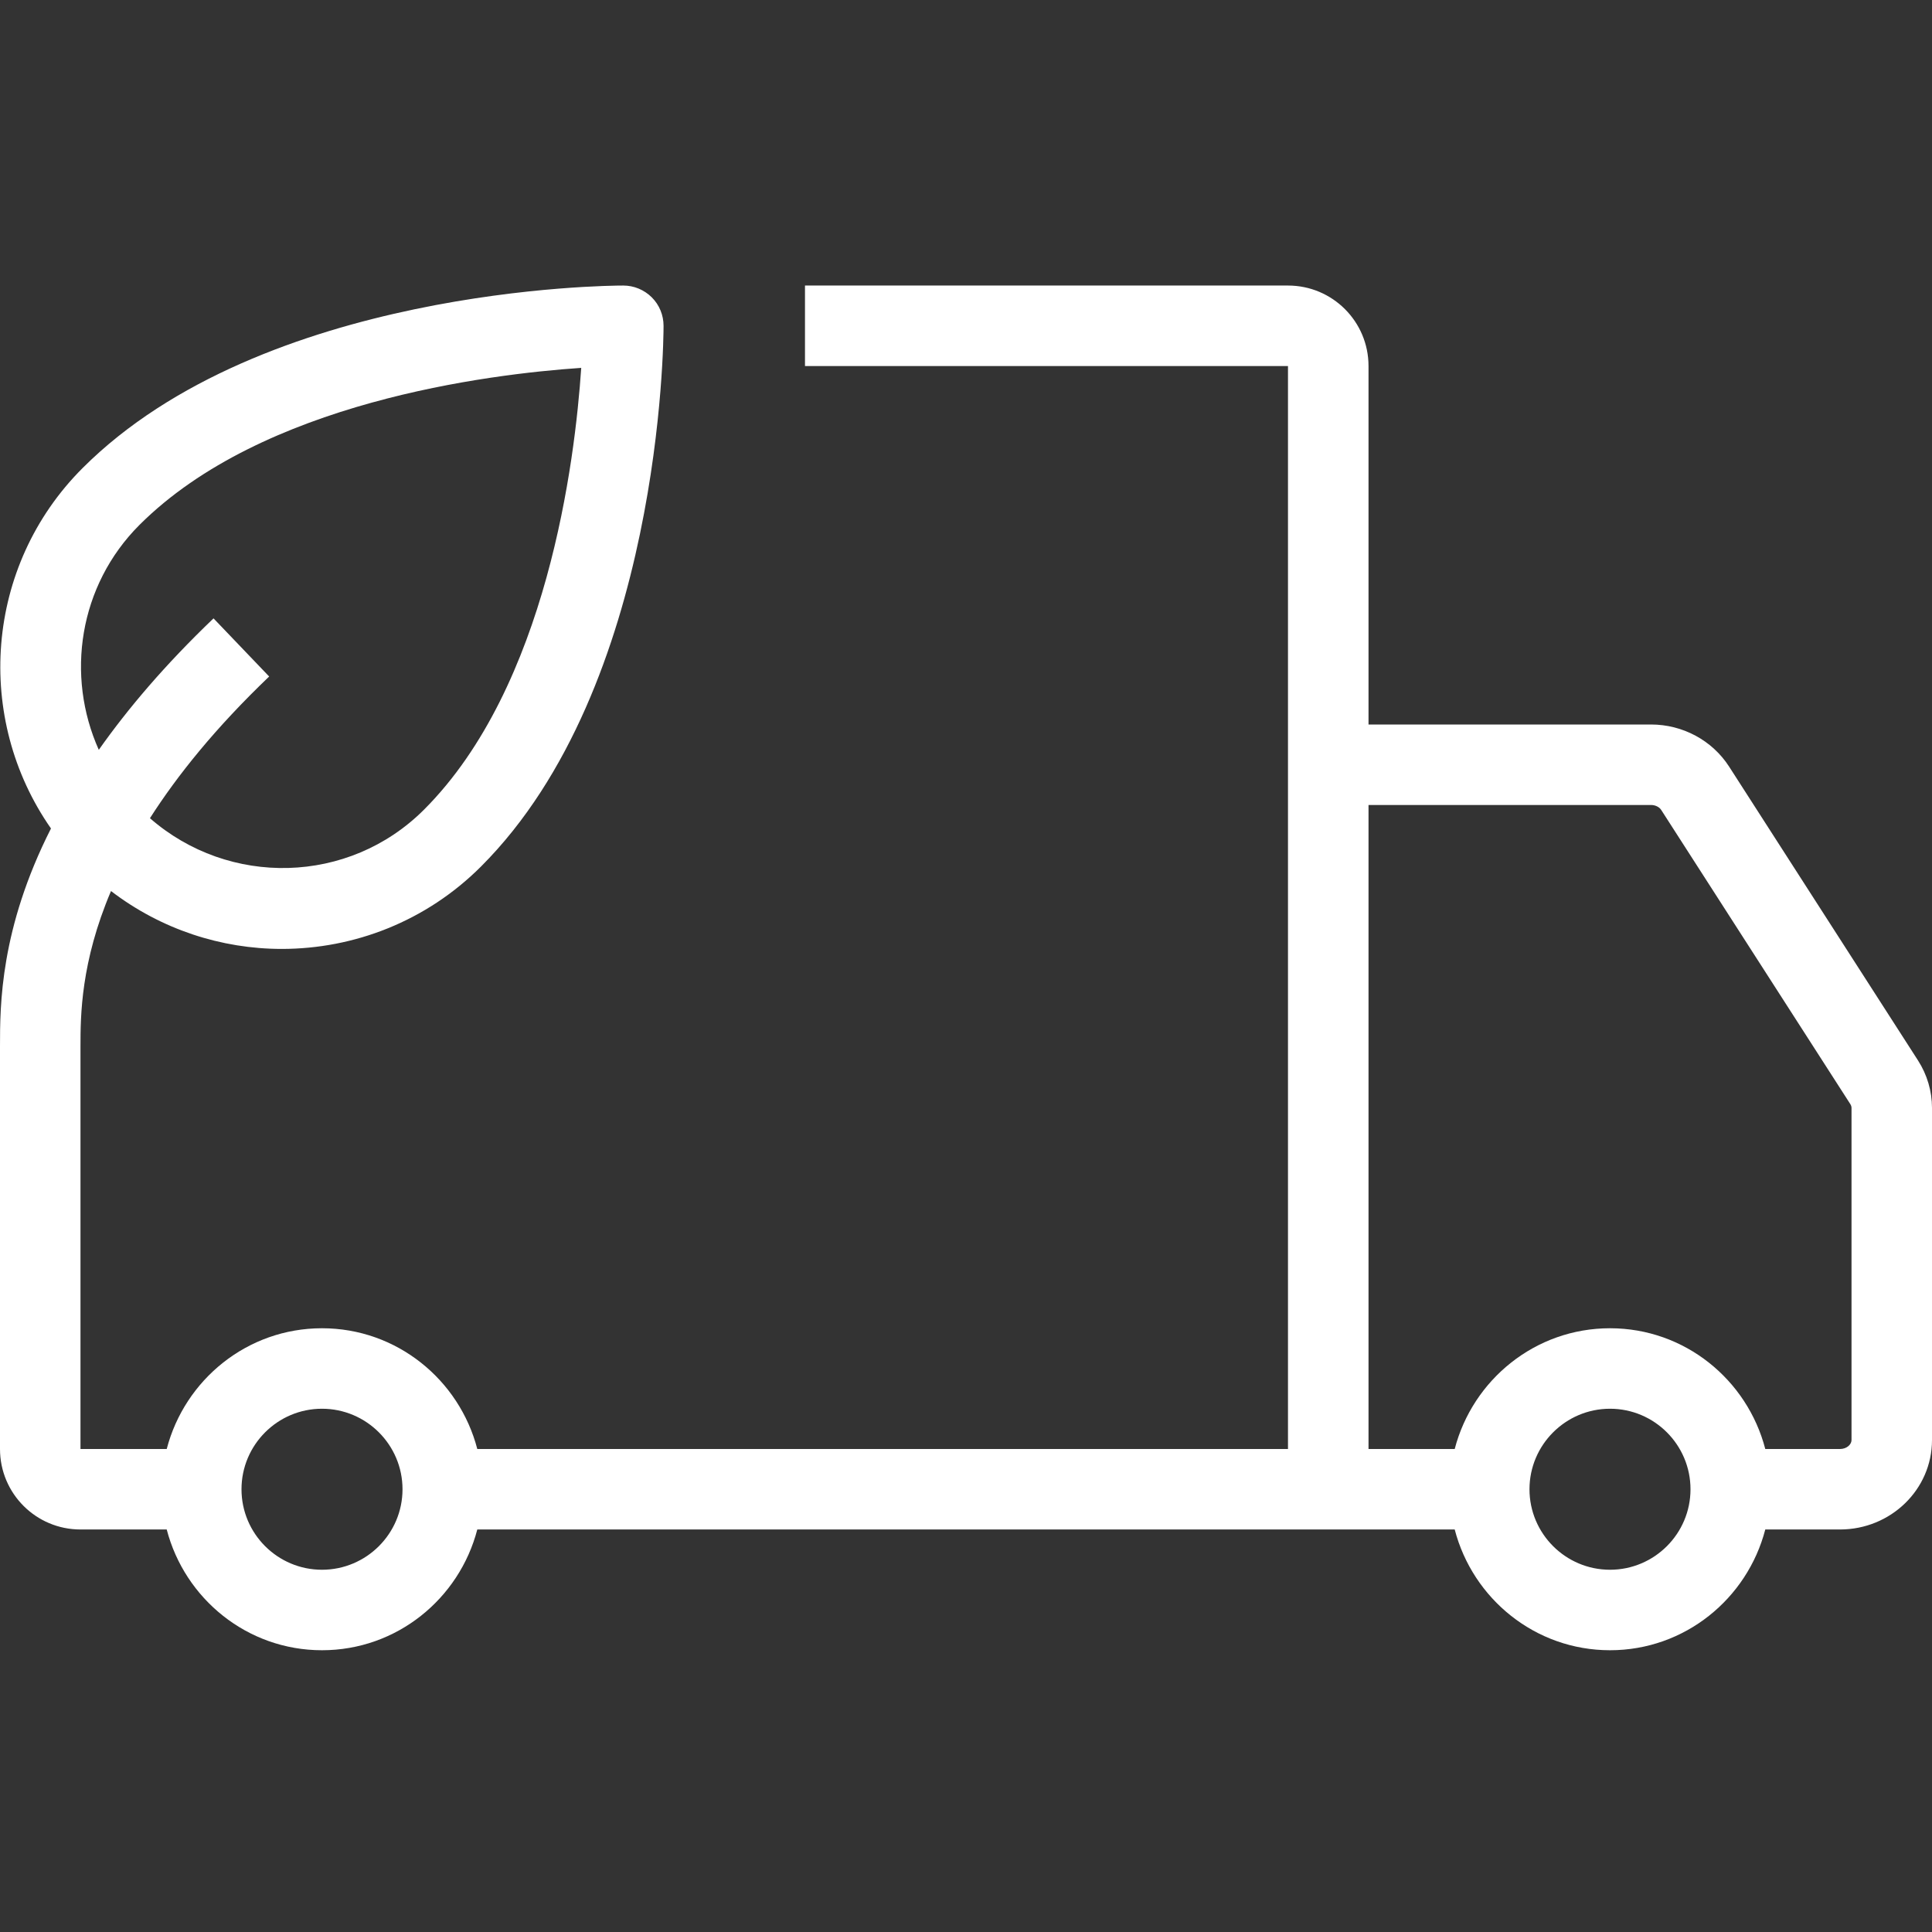 <svg width="44" height="44" viewBox="0 0 44 44" fill="none" xmlns="http://www.w3.org/2000/svg">
<rect x="0" y="0" width="44" height="44" fill="#333333" stroke="none"/>
<path d="M43.682 24.152L39.378 17.457C38.994 16.862 38.323 16.5 37.601 16.5H31.167V8.336C31.167 7.323 30.346 6.503 29.333 6.503H18.333V8.336H29.333V16.5V33H10.87C10.46 31.423 9.037 30.25 7.333 30.25C5.63 30.25 4.207 31.423 3.797 33H1.833V23.833C1.833 23.131 1.839 21.914 2.528 20.293C3.672 21.168 5.043 21.611 6.417 21.611C8.059 21.611 9.703 20.986 10.954 19.735C15.065 15.625 15.112 7.752 15.112 7.42C15.112 7.177 15.016 6.943 14.844 6.772C14.671 6.6 14.438 6.503 14.195 6.503C13.863 6.503 5.99 6.551 1.88 10.661C-0.351 12.891 -0.587 16.366 1.161 18.868C0.003 21.154 0 22.887 0 23.833V33C0 34.013 0.82 34.833 1.833 34.833H3.797C4.207 36.41 5.63 37.583 7.333 37.583C9.037 37.583 10.46 36.41 10.87 34.833H29.333H33.13C33.54 36.41 34.964 37.583 36.667 37.583C38.37 37.583 39.793 36.41 40.203 34.833H41.904C43.062 34.833 44 33.921 44 32.797V25.232C44 24.851 43.89 24.477 43.682 24.152ZM3.175 11.956C5.975 9.158 11.112 8.522 13.237 8.378C13.095 10.502 12.462 15.634 9.657 18.439C7.945 20.151 5.212 20.204 3.415 18.634C4.041 17.655 4.907 16.577 6.13 15.407L4.863 14.083C3.756 15.142 2.91 16.141 2.25 17.077C1.493 15.389 1.793 13.339 3.175 11.956ZM9.167 33.917C9.167 34.928 8.344 35.75 7.333 35.75C6.322 35.75 5.5 34.928 5.5 33.917C5.5 32.906 6.322 32.083 7.333 32.083C8.344 32.083 9.167 32.906 9.167 33.917ZM36.667 35.75C35.656 35.75 34.833 34.928 34.833 33.917C34.833 32.906 35.656 32.083 36.667 32.083C37.678 32.083 38.5 32.906 38.5 33.917C38.5 34.928 37.678 35.75 36.667 35.75ZM42.167 32.797C42.167 32.895 42.061 33 41.904 33H40.203C39.793 31.423 38.37 30.25 36.667 30.25C34.964 30.25 33.54 31.423 33.13 33H31.167V18.333H37.601C37.698 18.333 37.791 18.378 37.835 18.449L42.139 25.144C42.157 25.173 42.167 25.202 42.167 25.232V32.797Z" fill="white"/>
</svg>
